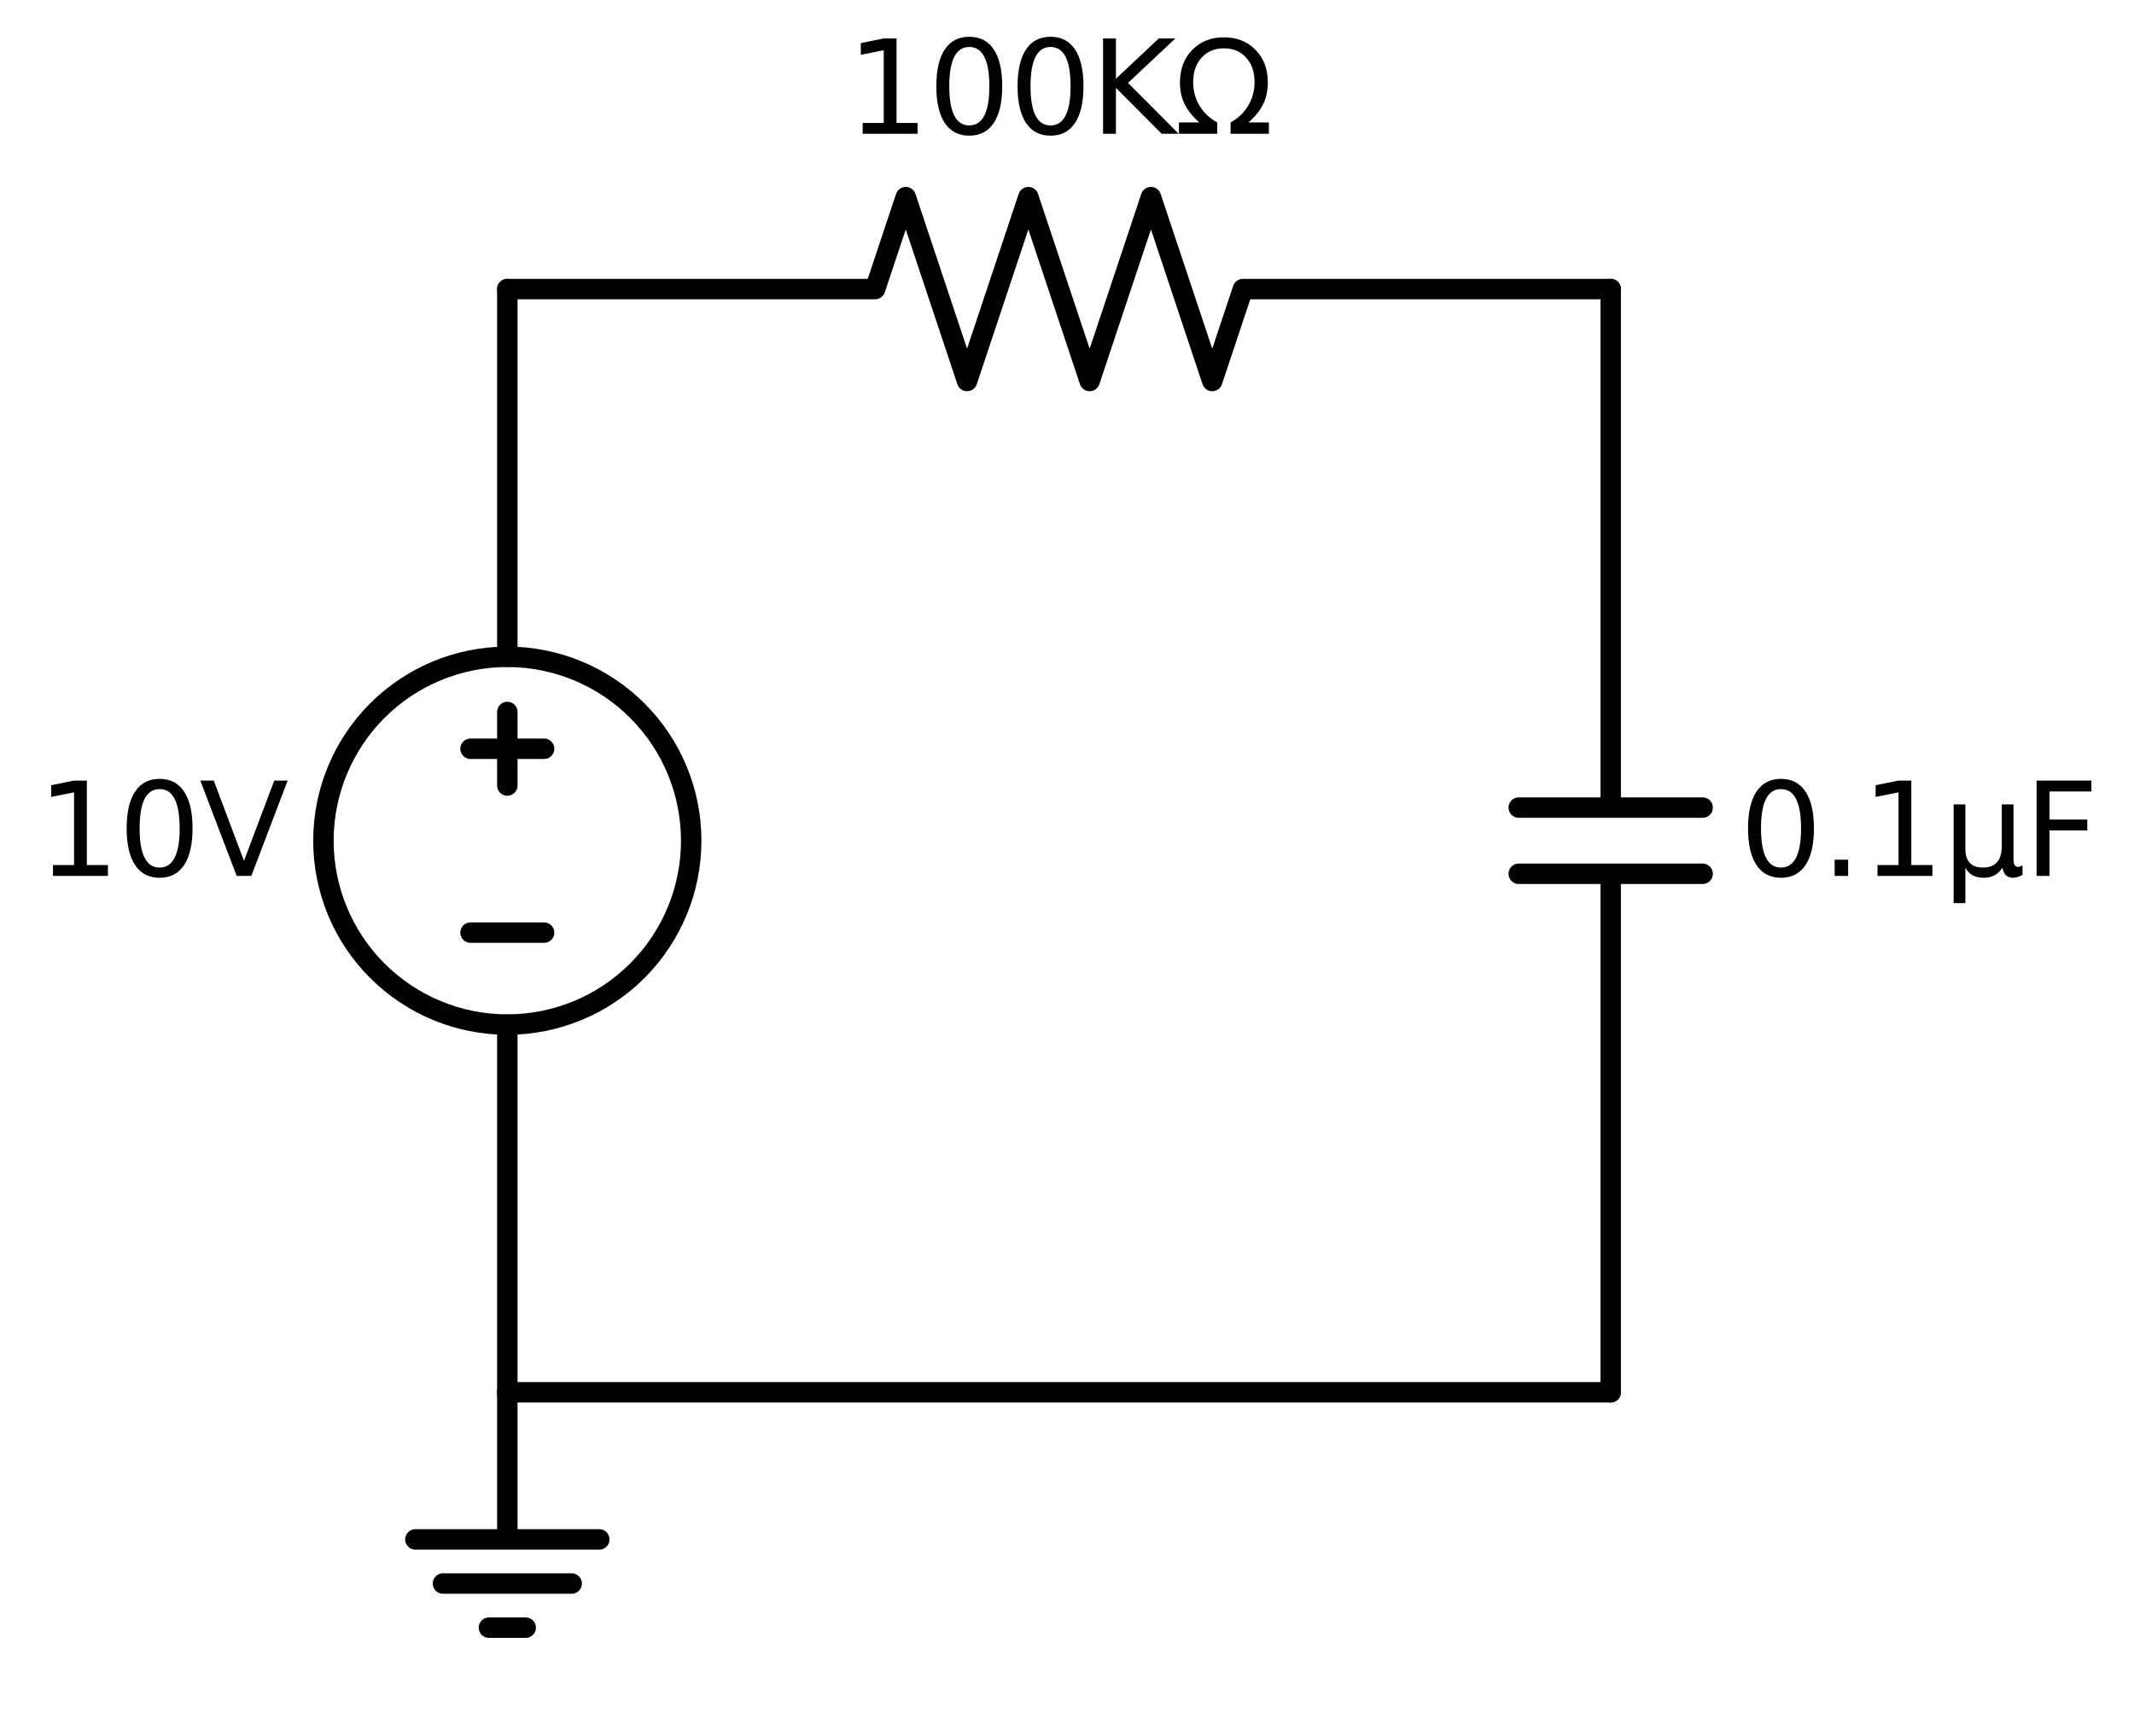 <?xml version="1.0" encoding="utf-8" standalone="no"?>
<!DOCTYPE svg PUBLIC "-//W3C//DTD SVG 1.1//EN"
  "http://www.w3.org/Graphics/SVG/1.1/DTD/svg11.dtd">
<svg xmlns:xlink="http://www.w3.org/1999/xlink" width="208.879pt" height="169.94pt" viewBox="0 0 208.879 169.94" xmlns="http://www.w3.org/2000/svg" version="1.1">
 <defs>
  <style type="text/css">*{stroke-linejoin: round; stroke-linecap: butt}</style>
 </defs>
 <g id="figure_1">
  <g id="patch_1">
   <path d="M 0 169.94 
L 208.879 169.94 
L 208.879 0 
L 0 0 
L 0 169.94 
z
" style="fill: none"/>
  </g>
  <g id="axes_1">
   <g id="patch_2">
    <path d="M 49.657 100.298 
C 54.431 100.298 59.009 98.401 62.385 95.026 
C 65.76 91.65 67.657 87.071 67.657 82.298 
C 67.657 77.524 65.76 72.945 62.385 69.57 
C 59.009 66.194 54.431 64.298 49.657 64.298 
C 44.883 64.298 40.305 66.194 36.929 69.57 
C 33.554 72.945 31.657 77.524 31.657 82.298 
C 31.657 87.071 33.554 91.65 36.929 95.026 
C 40.305 98.401 44.883 100.298 49.657 100.298 
L 49.657 100.298 
z
" clip-path="url(#p312e31ce89)" style="fill: none; stroke: #000000; stroke-width: 2; stroke-linejoin: miter"/>
   </g>
   <g id="line2d_1">
    <path d="M 49.657 28.298 
L 85.657 28.298 
L 88.657 19.298 
L 94.657 37.298 
L 100.657 19.298 
L 106.657 37.298 
L 112.657 19.298 
L 118.657 37.298 
L 121.657 28.298 
L 157.657 28.298 
" clip-path="url(#p312e31ce89)" style="fill: none; stroke: #000000; stroke-width: 2; stroke-linecap: round"/>
   </g>
   <g id="line2d_2">
    <path d="M 157.657 28.298 
L 157.657 79.058 
M 166.657 79.058 
L 148.657 79.058 
M 166.657 85.538 
L 148.657 85.538 
M 157.657 85.538 
L 157.657 136.298 
" clip-path="url(#p312e31ce89)" style="fill: none; stroke: #000000; stroke-width: 2; stroke-linecap: round"/>
   </g>
   <g id="line2d_3">
    <path d="M 157.657 136.298 
L 103.657 136.298 
L 49.657 136.298 
" clip-path="url(#p312e31ce89)" style="fill: none; stroke: #000000; stroke-width: 2; stroke-linecap: round"/>
   </g>
   <g id="line2d_4">
    <path d="M 49.657 136.298 
L 49.657 150.698 
L 40.657 150.698 
L 58.657 150.698 
M 43.357 155.018 
L 55.957 155.018 
M 47.857 159.338 
L 51.457 159.338 
" clip-path="url(#p312e31ce89)" style="fill: none; stroke: #000000; stroke-width: 2; stroke-linecap: round"/>
   </g>
   <g id="line2d_5">
    <path d="M 49.657 136.298 
L 49.657 100.298 
L 49.657 100.298 
M 49.657 64.298 
L 49.657 64.298 
L 49.657 28.298 
" clip-path="url(#p312e31ce89)" style="fill: none; stroke: #000000; stroke-width: 2; stroke-linecap: round"/>
   </g>
   <g id="line2d_6">
    <path d="M 53.257 91.298 
L 46.057 91.298 
" clip-path="url(#p312e31ce89)" style="fill: none; stroke: #000000; stroke-width: 2; stroke-linecap: round"/>
   </g>
   <g id="line2d_7">
    <path d="M 49.657 76.898 
L 49.657 69.698 
" clip-path="url(#p312e31ce89)" style="fill: none; stroke: #000000; stroke-width: 2; stroke-linecap: round"/>
   </g>
   <g id="line2d_8">
    <path d="M 53.257 73.298 
L 46.057 73.298 
" clip-path="url(#p312e31ce89)" style="fill: none; stroke: #000000; stroke-width: 2; stroke-linecap: round"/>
   </g>
   <g id="text_1">
    <!-- 100KΩ -->
    <g transform="translate(82.852 13.098) scale(0.125 -0.125)">
     <defs>
      <path id="DejaVuSans-31" d="M 794 531 
L 1825 531 
L 1825 4091 
L 703 3866 
L 703 4441 
L 1819 4666 
L 2450 4666 
L 2450 531 
L 3481 531 
L 3481 0 
L 794 0 
L 794 531 
z
" transform="scale(0.016)"/>
      <path id="DejaVuSans-30" d="M 2034 4250 
Q 1547 4250 1301 3770 
Q 1056 3291 1056 2328 
Q 1056 1369 1301 889 
Q 1547 409 2034 409 
Q 2525 409 2770 889 
Q 3016 1369 3016 2328 
Q 3016 3291 2770 3770 
Q 2525 4250 2034 4250 
z
M 2034 4750 
Q 2819 4750 3233 4129 
Q 3647 3509 3647 2328 
Q 3647 1150 3233 529 
Q 2819 -91 2034 -91 
Q 1250 -91 836 529 
Q 422 1150 422 2328 
Q 422 3509 836 4129 
Q 1250 4750 2034 4750 
z
" transform="scale(0.016)"/>
      <path id="DejaVuSans-4b" d="M 628 4666 
L 1259 4666 
L 1259 2694 
L 3353 4666 
L 4166 4666 
L 1850 2491 
L 4331 0 
L 3500 0 
L 1259 2247 
L 1259 0 
L 628 0 
L 628 4666 
z
" transform="scale(0.016)"/>
      <path id="DejaVuSans-3a9" d="M 4647 556 
L 4647 0 
L 2772 0 
L 2772 556 
Q 3325 859 3634 1378 
Q 3944 1897 3944 2528 
Q 3944 3278 3531 3731 
Q 3119 4184 2444 4184 
Q 1769 4184 1355 3729 
Q 941 3275 941 2528 
Q 941 1897 1250 1378 
Q 1563 859 2119 556 
L 2119 0 
L 244 0 
L 244 556 
L 1241 556 
Q 747 991 519 1456 
Q 294 1922 294 2497 
Q 294 3491 894 4106 
Q 1491 4722 2444 4722 
Q 3391 4722 3994 4106 
Q 4594 3494 4594 2528 
Q 4594 1922 4372 1459 
Q 4150 997 3647 556 
L 4647 556 
z
" transform="scale(0.016)"/>
     </defs>
     <use xlink:href="#DejaVuSans-31"/>
     <use xlink:href="#DejaVuSans-30" x="63.623"/>
     <use xlink:href="#DejaVuSans-30" x="127.246"/>
     <use xlink:href="#DejaVuSans-4b" x="190.869"/>
     <use xlink:href="#DejaVuSans-3a9" x="256.445"/>
    </g>
   </g>
   <g id="text_2">
    <!-- 0.1μF -->
    <g transform="translate(170.257 85.747) scale(0.125 -0.125)">
     <defs>
      <path id="DejaVuSans-2e" d="M 684 794 
L 1344 794 
L 1344 0 
L 684 0 
L 684 794 
z
" transform="scale(0.016)"/>
      <path id="DejaVuSans-3bc" d="M 544 -1331 
L 544 3500 
L 1119 3500 
L 1119 1325 
Q 1119 872 1334 640 
Q 1550 409 1972 409 
Q 2434 409 2667 671 
Q 2900 934 2900 1459 
L 2900 3500 
L 3475 3500 
L 3475 806 
Q 3475 619 3529 530 
Q 3584 441 3700 441 
Q 3728 441 3778 458 
Q 3828 475 3916 513 
L 3916 50 
Q 3788 -22 3673 -56 
Q 3559 -91 3450 -91 
Q 3234 -91 3106 31 
Q 2978 153 2931 403 
Q 2775 156 2548 32 
Q 2322 -91 2016 -91 
Q 1697 -91 1473 31 
Q 1250 153 1119 397 
L 1119 -1331 
L 544 -1331 
z
" transform="scale(0.016)"/>
      <path id="DejaVuSans-46" d="M 628 4666 
L 3309 4666 
L 3309 4134 
L 1259 4134 
L 1259 2759 
L 3109 2759 
L 3109 2228 
L 1259 2228 
L 1259 0 
L 628 0 
L 628 4666 
z
" transform="scale(0.016)"/>
     </defs>
     <use xlink:href="#DejaVuSans-30"/>
     <use xlink:href="#DejaVuSans-2e" x="63.623"/>
     <use xlink:href="#DejaVuSans-31" x="95.41"/>
     <use xlink:href="#DejaVuSans-3bc" x="159.033"/>
     <use xlink:href="#DejaVuSans-46" x="222.656"/>
    </g>
   </g>
   <g id="text_3">
    <!-- 10V -->
    <g transform="translate(3.6 85.747) scale(0.125 -0.125)">
     <defs>
      <path id="DejaVuSans-56" d="M 1831 0 
L 50 4666 
L 709 4666 
L 2188 738 
L 3669 4666 
L 4325 4666 
L 2547 0 
L 1831 0 
z
" transform="scale(0.016)"/>
     </defs>
     <use xlink:href="#DejaVuSans-31"/>
     <use xlink:href="#DejaVuSans-30" x="63.623"/>
     <use xlink:href="#DejaVuSans-56" x="127.246"/>
    </g>
   </g>
  </g>
 </g>
 <defs>
  <clipPath id="p312e31ce89">
   <rect x="24.907" y="12.296" width="148.5" height="154.044"/>
  </clipPath>
 </defs>
</svg>
